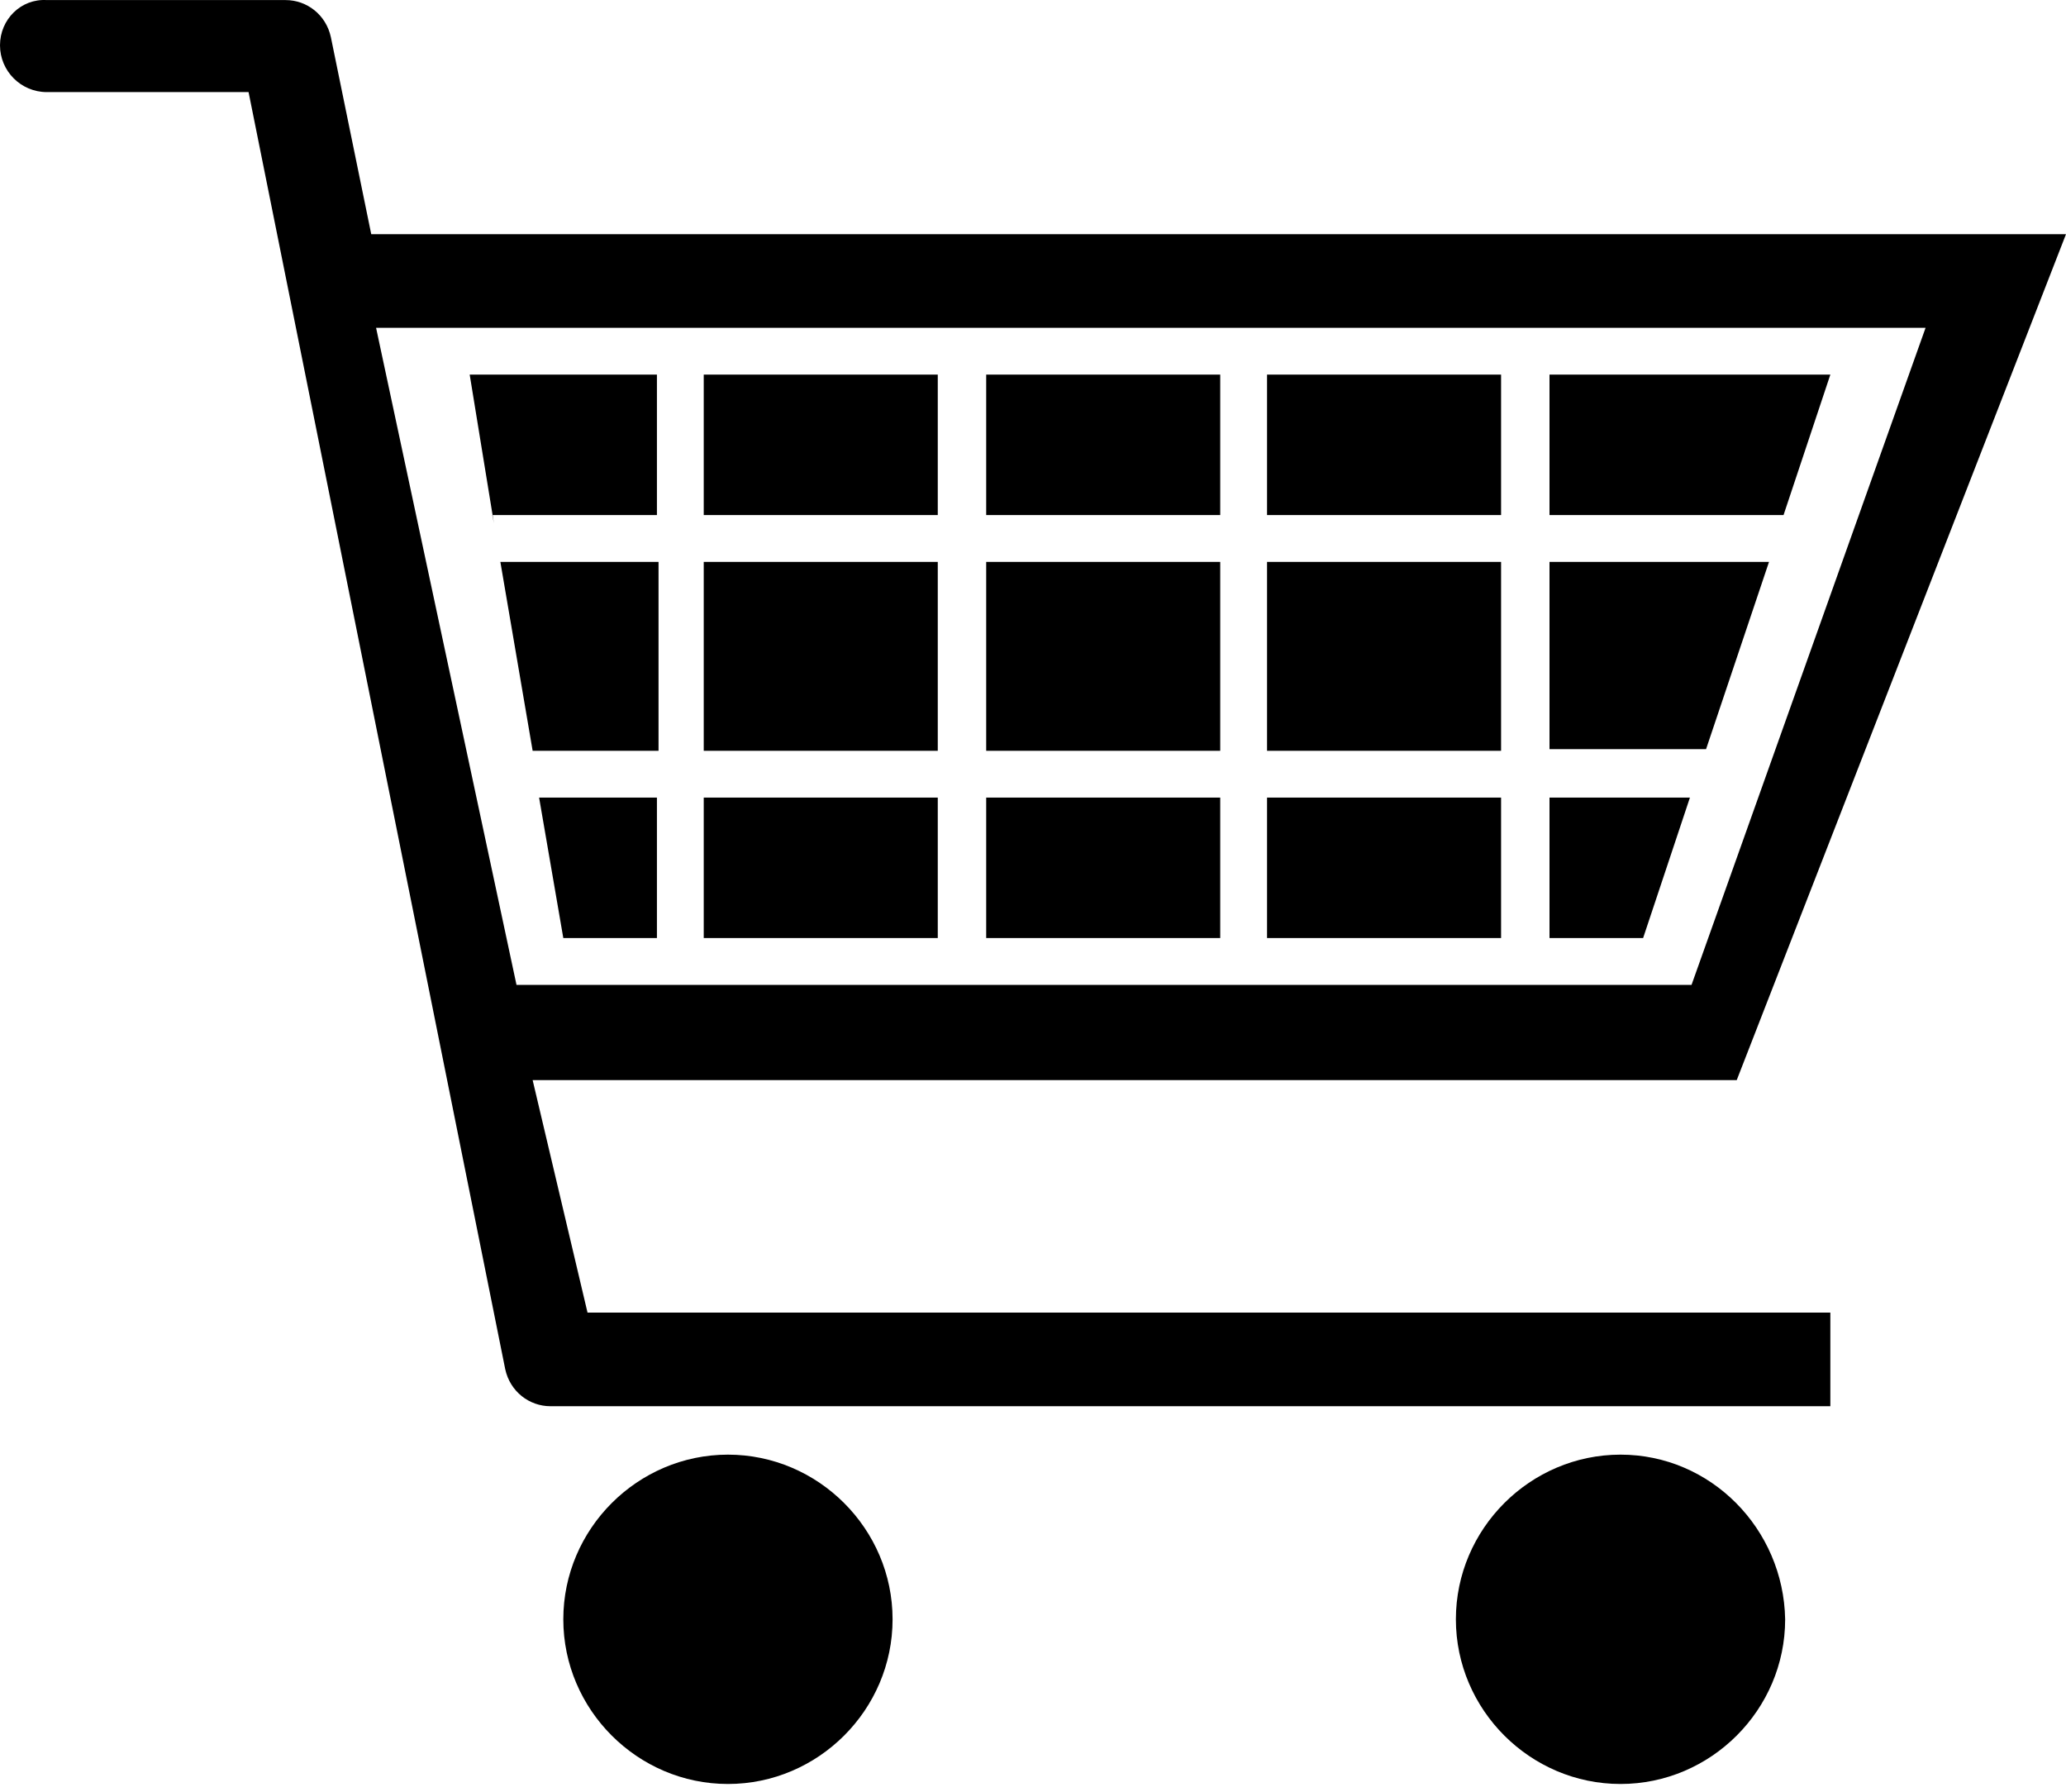 
<svg width="100%" height="100%" viewBox="0 0 128 111" version="1.1" xmlns="http://www.w3.org/2000/svg" xmlns:xlink="http://www.w3.org/1999/xlink" xml:space="preserve" xmlns:serif="http://www.serif.com/" style="fill-rule:evenodd;clip-rule:evenodd;stroke-linejoin:round;stroke-miterlimit:2;">
    <g transform="matrix(1,0,0,1,0,-8.795)">
        <path d="M61.1,40.7L75.6,40.7L75.6,32L61.1,32L61.1,40.7ZM78.5,55.3L93,55.3L93,43.6L78.5,43.6L78.5,55.3ZM43.6,40.7L58.1,40.7L58.1,32L43.6,32L43.6,40.7ZM78.5,40.7L93,40.7L93,32L78.5,32L78.5,40.7ZM61.1,55.3L75.6,55.3L75.6,43.6L61.1,43.6L61.1,55.3ZM45.1,98.9C39.5,98.9 34.9,103.5 34.9,109.1C34.9,114.7 39.5,119.3 45.1,119.3C50.7,119.3 55.3,114.7 55.3,109.1C55.3,103.5 50.7,98.9 45.1,98.9ZM100.4,98.9C94.8,98.9 90.2,103.5 90.2,109.1C90.2,114.7 94.8,119.3 100.4,119.3C106,119.3 110.6,114.7 110.6,109.1C110.5,103.5 106,98.9 100.4,98.9ZM109.6,43.6L96,43.6L96,55.2L105.7,55.2L109.6,43.6ZM110.5,40.7L113.4,32L96,32L96,40.7L110.5,40.7ZM43.6,55.3L58.1,55.3L58.1,43.6L43.6,43.6L43.6,55.3ZM61.1,66.9L75.6,66.9L75.6,58.2L61.1,58.2L61.1,66.9ZM78.5,66.9L93,66.9L93,58.2L78.5,58.2L78.5,66.9ZM104.7,58.2L96,58.2L96,66.9L101.8,66.9L104.8,57.9L104.7,58.2ZM33,75.7L107.6,75.7L128,23.3L23,23.3L20.5,11.1C20.2,9.7 19,8.8 17.7,8.8L2.9,8.8C1.3,8.7 0,10 0,11.6C0,13.2 1.3,14.5 2.9,14.5L15.4,14.5L31.3,93.6C31.6,95 32.8,95.9 34.1,95.9L113.4,95.9L113.4,90.1L36.4,90.1L33,75.7ZM32,69.8L23.3,29.1L119.3,29.1L104.8,69.8L32,69.8ZM43.6,66.9L58.1,66.9L58.1,58.2L43.6,58.2L43.6,66.9ZM33,55.3L40.8,55.3L40.8,43.6L31,43.6L33,55.3ZM34.9,66.9L40.7,66.9L40.7,58.2L33.4,58.2L34.9,66.9ZM30.6,41.2L30.5,40.7L40.7,40.7L40.7,32L29.1,32L30.6,41.2Z"/>
    </g>
</svg>
